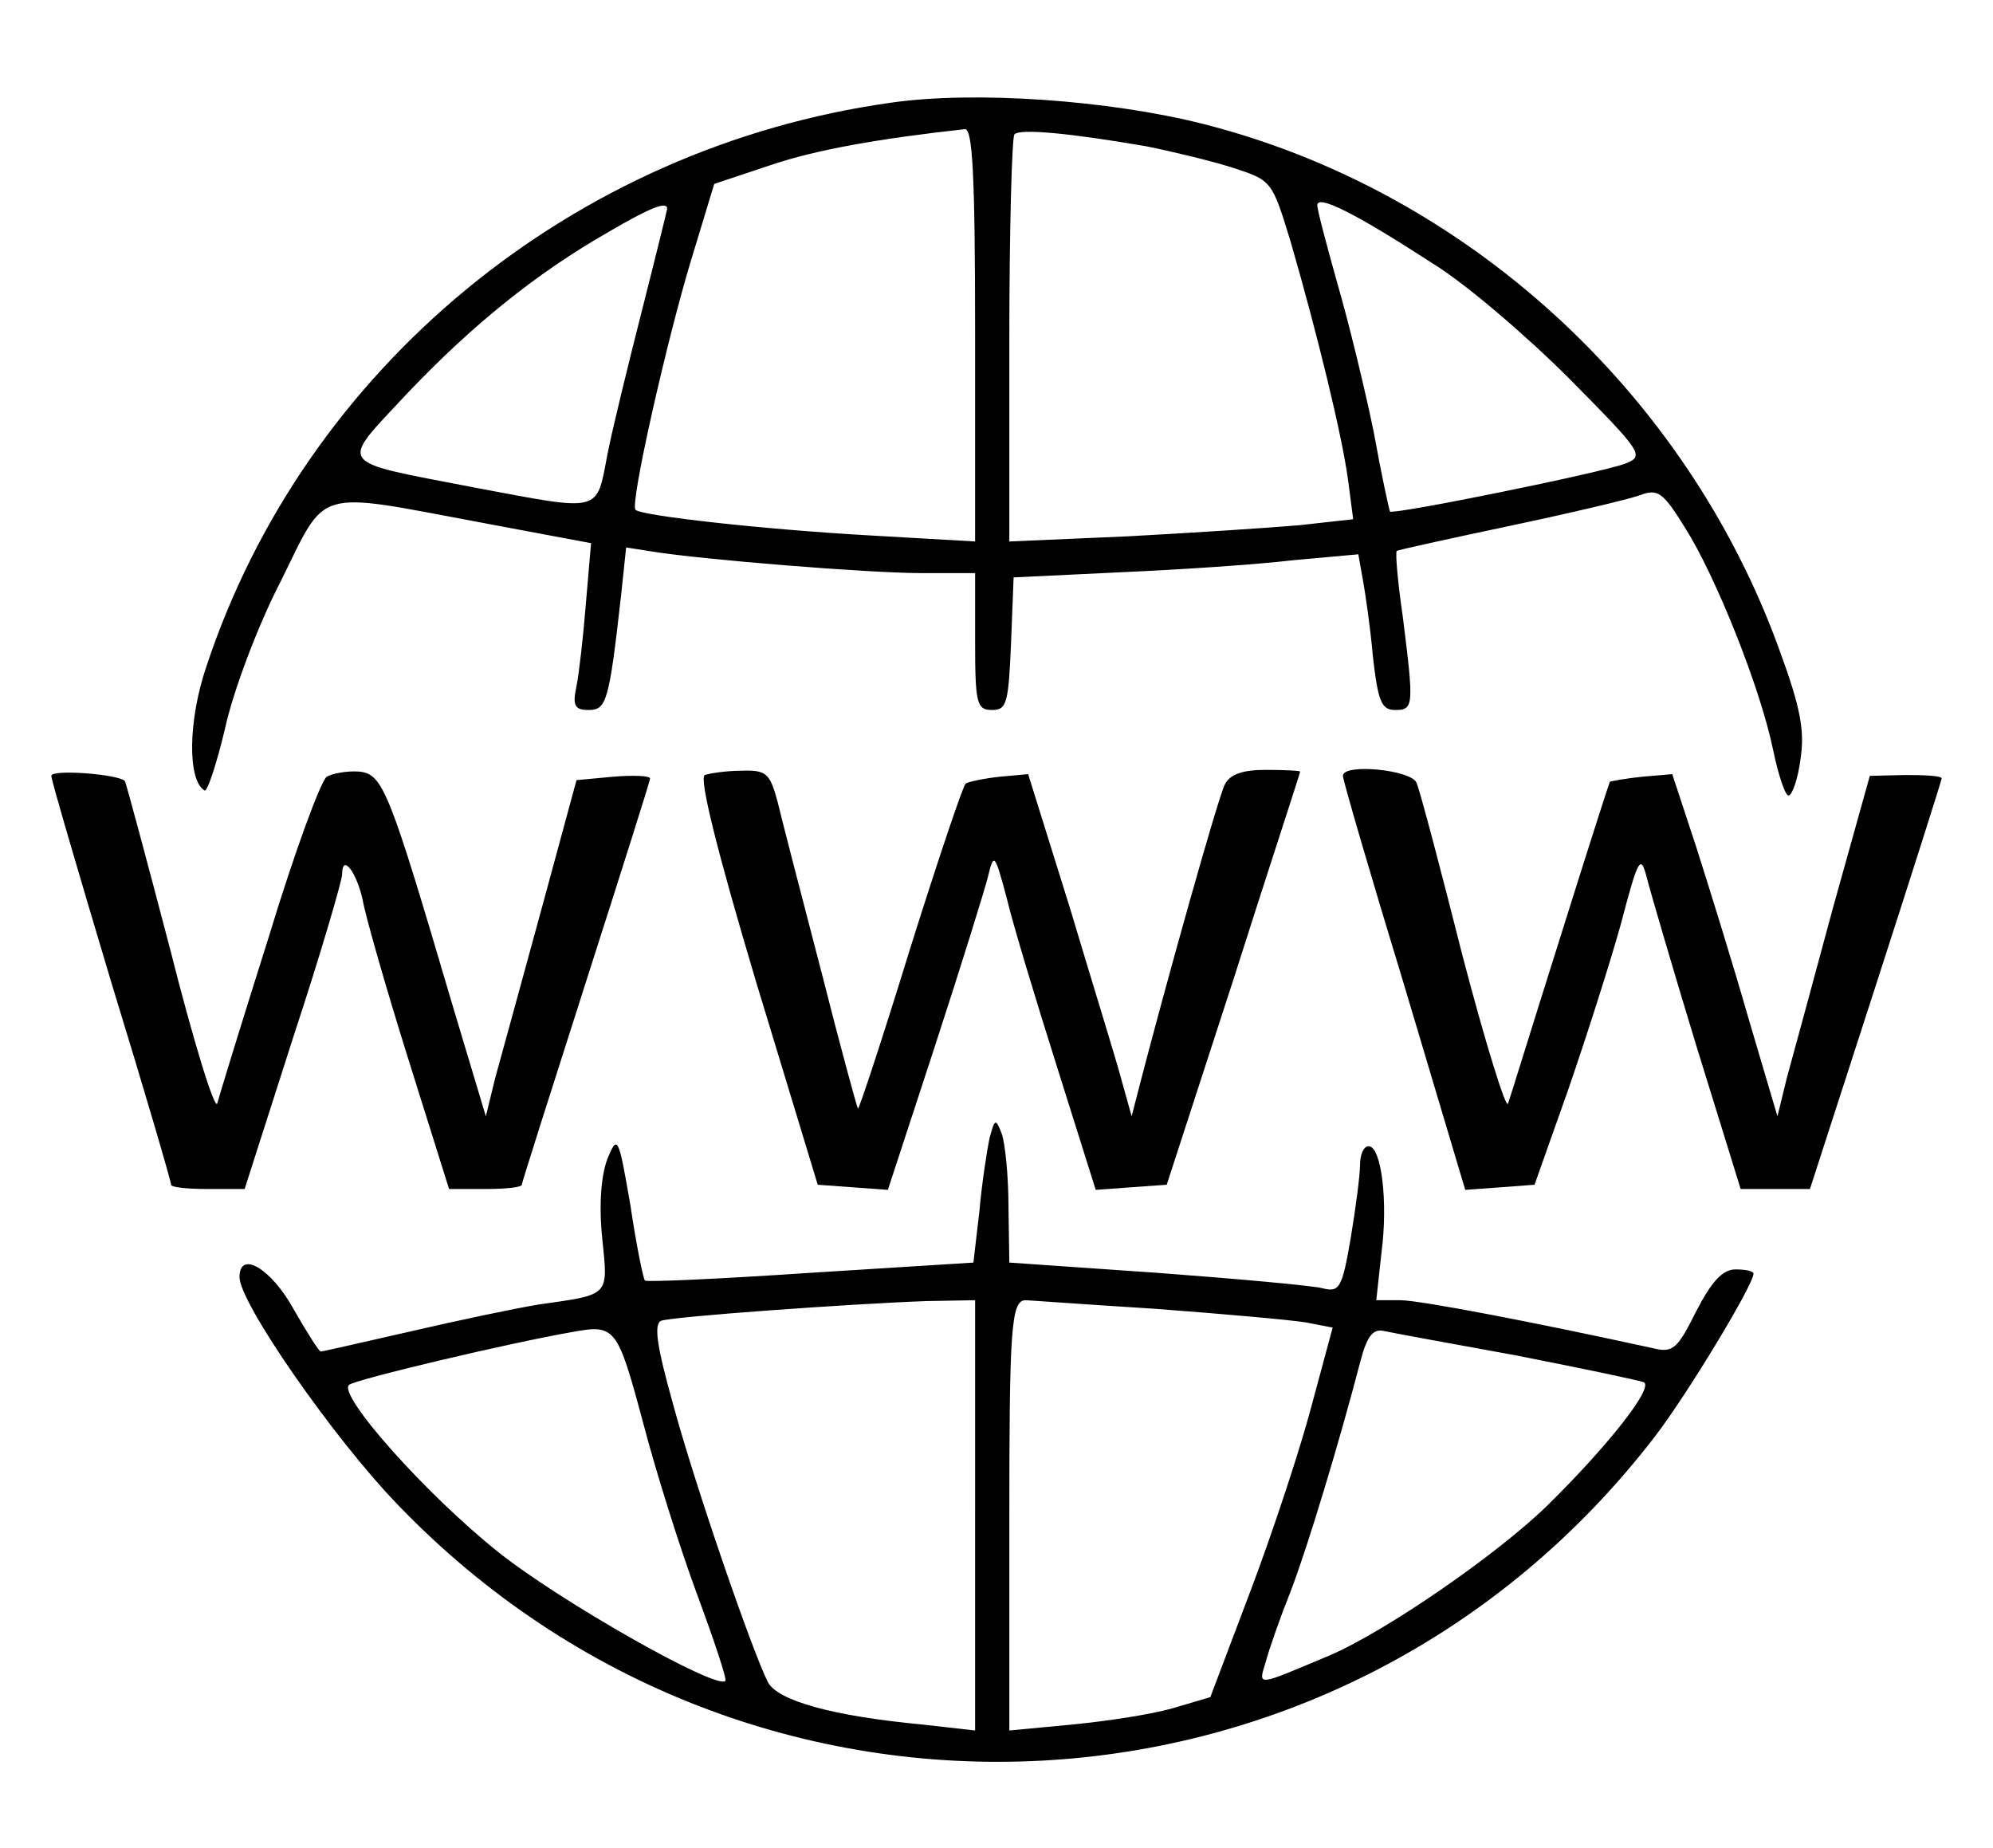 <?xml version="1.0" standalone="no"?>
<!DOCTYPE svg PUBLIC "-//W3C//DTD SVG 20010904//EN"
 "http://www.w3.org/TR/2001/REC-SVG-20010904/DTD/svg10.dtd">
<svg version="1.0" xmlns="http://www.w3.org/2000/svg"
 width="233pt" height="216pt" viewBox="0 0 233 216"
 preserveAspectRatio="xMidYMid meet">

<g transform="translate(0,216) scale(0.1,-0.1)"
fill="#000000" stroke="none">
<path d="M1042 2040 c-373 -52 -686 -311 -801 -660 -21 -62 -22 -132 -2 -144
3 -3 14 30 24 72 9 42 38 120 65 172 55 111 37 106 235 69 l128 -24 -6 -70
c-3 -38 -8 -82 -11 -97 -5 -23 -2 -28 14 -28 21 0 24 9 38 133 l6 57 32 -5
c56 -9 250 -25 314 -25 l62 0 0 -80 c0 -73 2 -80 20 -80 17 0 19 8 22 78 l3
77 125 6 c69 3 159 9 201 14 l77 7 5 -28 c3 -16 9 -57 12 -91 6 -53 10 -63 26
-63 22 0 22 5 9 109 -6 41 -9 76 -7 77 1 1 60 14 131 29 71 15 139 31 153 36
21 8 27 4 53 -38 36 -57 88 -187 103 -260 6 -29 14 -53 18 -53 4 0 11 19 14
43 5 33 0 60 -25 128 -109 301 -366 536 -673 614 -110 28 -268 39 -365 25z
m98 -271 l0 -242 -122 7 c-125 7 -268 23 -275 30 -7 6 37 200 65 292 l27 89
66 22 c53 18 127 31 227 42 9 1 12 -53 12 -240z m200 220 c30 -6 76 -17 101
-25 46 -15 46 -15 68 -87 31 -107 60 -226 67 -278 l6 -46 -63 -7 c-35 -3 -126
-9 -201 -13 l-138 -6 0 235 c0 129 3 238 6 241 7 7 67 1 154 -14z m335 -137
c39 -24 110 -85 160 -135 85 -86 88 -90 65 -99 -29 -11 -271 -60 -275 -56 -1
2 -10 43 -19 93 -10 49 -29 127 -42 172 -13 46 -24 88 -24 93 0 13 44 -9 135
-68z m-895 64 c0 -1 -13 -54 -29 -117 -16 -63 -35 -140 -41 -171 -13 -68 -6
-66 -155 -38 -165 32 -159 24 -79 110 77 81 152 141 234 188 51 30 70 37 70
28z"/>
<path d="M60 1253 c0 -5 32 -114 70 -241 39 -127 70 -233 70 -237 0 -3 19 -5
43 -5 l43 0 57 178 c32 97 57 183 57 190 0 25 17 2 24 -30 3 -18 27 -102 53
-185 l48 -153 43 0 c23 0 42 2 42 5 0 2 34 109 75 237 41 128 75 235 75 238 0
3 -19 4 -43 2 l-43 -4 -41 -151 c-23 -84 -47 -172 -54 -197 l-11 -45 -39 130
c-74 251 -81 270 -109 273 -14 1 -31 -2 -38 -6 -7 -5 -38 -89 -68 -188 -31
-98 -58 -186 -60 -194 -3 -8 -28 73 -55 180 -28 107 -52 196 -53 197 -8 8 -86
14 -86 6z"/>
<path d="M824 1254 c-7 -3 14 -88 60 -242 l72 -237 41 -3 41 -3 55 168 c30 92
58 182 62 198 7 29 8 27 22 -25 7 -30 34 -119 59 -198 l45 -143 41 3 42 3 78
240 c42 132 78 241 78 243 0 1 -18 2 -40 2 -27 0 -42 -5 -48 -17 -8 -15 -70
-237 -100 -353 l-9 -35 -12 43 c-6 23 -34 113 -60 200 l-49 157 -33 -3 c-19
-2 -37 -6 -40 -8 -3 -2 -32 -88 -65 -193 -32 -104 -60 -189 -61 -187 -1 1 -21
74 -43 161 -23 88 -46 177 -51 198 -9 33 -13 37 -42 36 -18 0 -37 -3 -43 -5z"/>
<path d="M1570 1253 c0 -5 32 -115 72 -246 l71 -238 41 3 40 3 39 110 c21 61
49 148 62 195 20 76 23 82 30 55 4 -16 30 -105 58 -197 l52 -168 41 0 40 0 77
238 c42 130 77 240 77 242 0 3 -19 4 -42 4 l-42 -1 -43 -154 c-23 -85 -47
-174 -54 -199 l-11 -45 -34 115 c-18 63 -46 153 -61 200 l-28 85 -35 -3 c-19
-2 -36 -5 -38 -6 -1 -2 -27 -83 -58 -182 -31 -98 -58 -186 -61 -194 -2 -8 -26
69 -53 172 -26 103 -50 194 -54 203 -6 15 -86 23 -86 8z"/>
<path d="M1157 830 c-3 -14 -9 -52 -12 -86 l-7 -60 -191 -12 c-104 -7 -191
-11 -193 -9 -2 2 -10 41 -17 88 -14 81 -15 83 -27 54 -7 -19 -10 -52 -6 -92 7
-69 10 -66 -74 -78 -25 -4 -92 -18 -148 -31 -57 -13 -105 -24 -107 -24 -2 0
-16 22 -32 50 -26 47 -63 69 -63 37 0 -30 109 -187 184 -265 414 -432 1107
-395 1471 79 37 48 115 177 115 190 0 3 -9 5 -21 5 -15 0 -28 -14 -46 -49 -22
-44 -27 -49 -51 -43 -137 30 -272 56 -295 56 l-28 0 6 55 c8 60 0 125 -15 125
-6 0 -10 -10 -10 -22 0 -12 -5 -50 -11 -86 -10 -58 -13 -63 -33 -58 -11 3 -99
11 -193 18 l-173 12 -1 65 c0 37 -4 75 -8 86 -7 18 -8 17 -14 -5z m-17 -441
l0 -252 -62 7 c-106 10 -168 28 -180 49 -18 35 -85 229 -111 325 -19 68 -23
94 -14 98 14 5 225 20 310 23 l57 1 0 -251z m210 241 c80 -6 159 -13 177 -16
l31 -6 -24 -89 c-13 -50 -45 -147 -71 -216 l-48 -127 -44 -13 c-24 -7 -76 -15
-117 -19 l-74 -7 0 245 c0 225 2 258 19 258 3 0 71 -5 151 -10z m-599 -130
c15 -58 44 -150 64 -204 20 -54 35 -99 33 -101 -10 -11 -195 94 -266 151 -85
68 -187 183 -174 195 6 6 187 49 262 62 49 9 52 5 81 -103z m1024 75 c76 -15
143 -29 147 -31 11 -7 -43 -75 -112 -143 -59 -58 -190 -148 -255 -176 -88 -37
-84 -37 -75 -7 4 15 17 52 29 82 20 52 57 175 81 267 8 31 15 40 28 37 9 -2
80 -15 157 -29z"/>
</g>
</svg>
